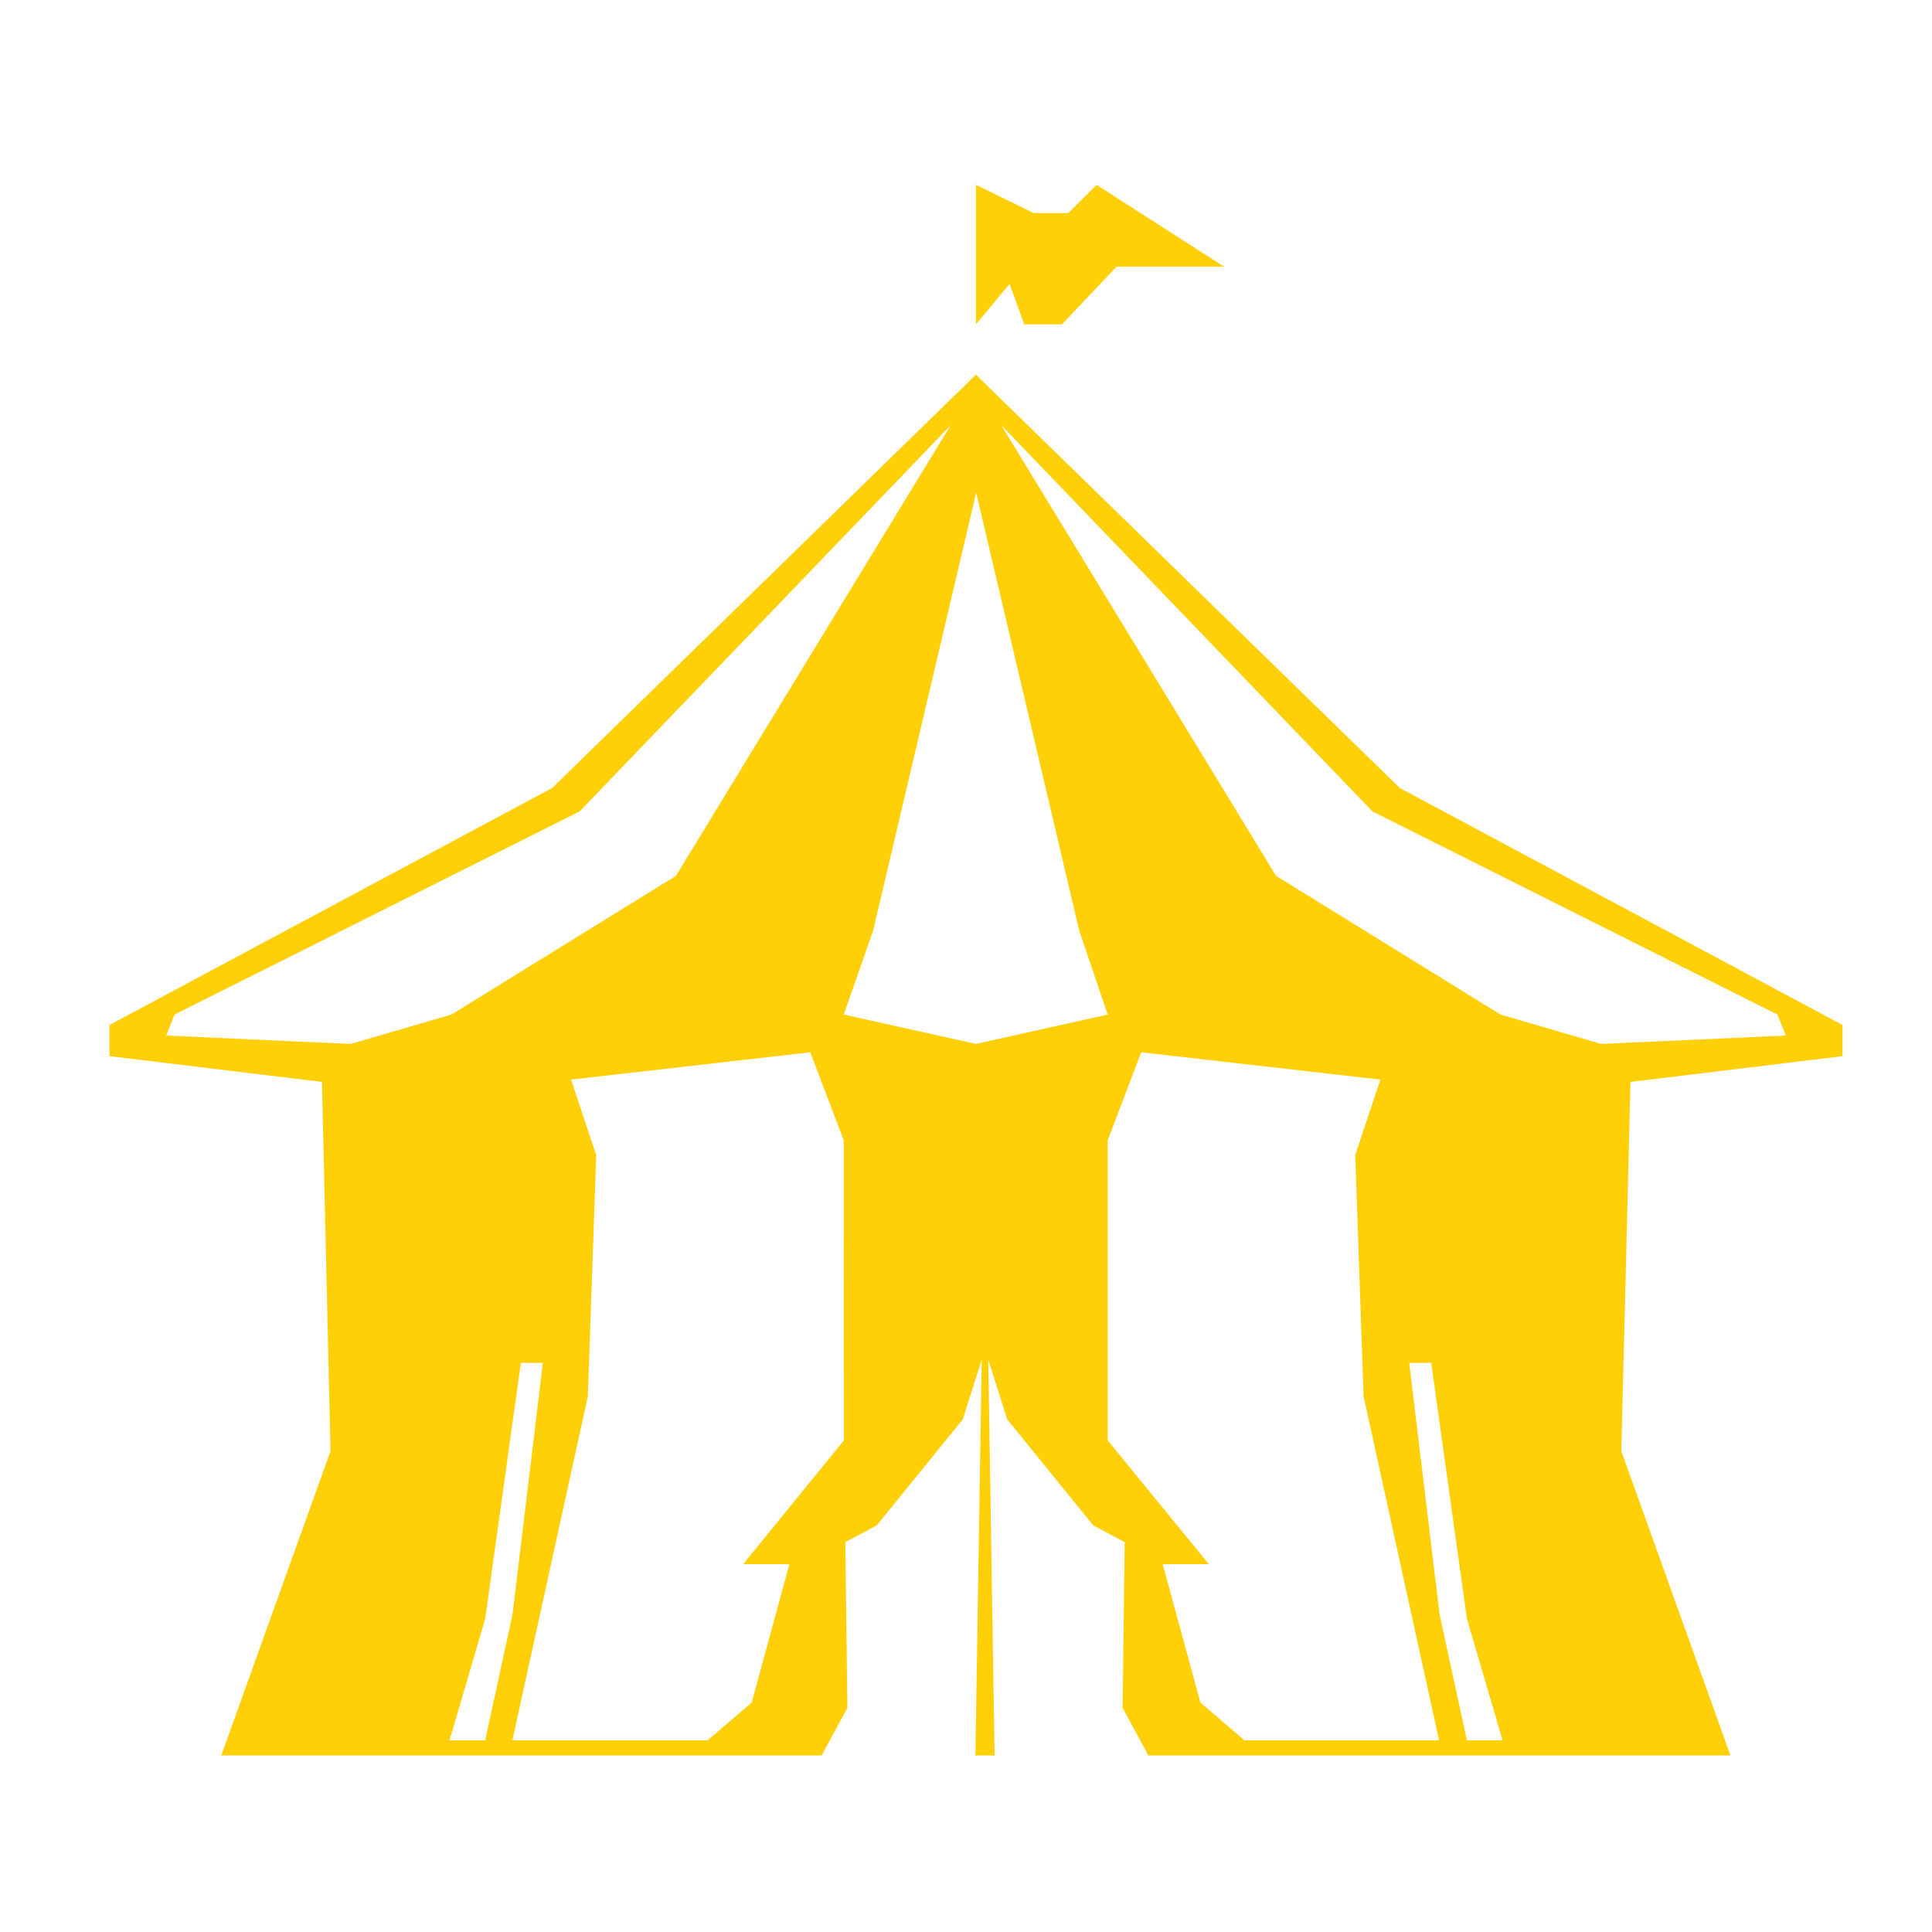 <svg xmlns="http://www.w3.org/2000/svg" viewBox="0 0 150 150">
  <defs>
    <style>
      .cls-1 {
        fill: #ffcf08;
      }
    </style>
  </defs>
  <g id="Asset">
    <g>
      <polygon class="cls-1" points="75.77 14.35 80.25 16.54 82.94 16.54 85.14 14.35 86.85 15.45 95.03 20.7 86.69 20.7 82.45 25.18 79.52 25.18 78.38 22.04 75.77 25.18 75.77 14.35"/>
      <line class="cls-1" x1="75.81" y1="13.73" x2="75.73" y2="30.35"/>
      <path class="cls-1" d="M143.05,82V79.58l-34.37-18.4L75.77,29.09,42.87,61.18,8.5,79.58V82L25,84l.66,28.67-8.48,23.62H63.79l2-3.69-.16-12.87,2.44-1.3,6.68-8.23,1.47-4.64-.49,30.73h1.49l-.49-30.73,1.47,4.64,6.68,8.23,2.44,1.3-.16,12.87,2,3.69h45.19l-8.47-23.62L126.59,84ZM12.9,80.4l.65-1.63L45,63,73.82,33,52.48,68,35.05,78.77l-7.82,2.28Zm22,54.72,2.77-9.44,2.77-19.87h1.71l-2.36,19.54-2.12,9.77Zm30.62-23.29-7.82,9.61h3.59l-2.93,10.75-3.43,2.93H39.78l5.86-26.71.65-18.73-1.95-5.86L62.91,81.7l2.6,6.84ZM75.77,81.05,65.51,78.77l2.28-6.52,8-34,8,34L86,78.77Zm20.85,54.07-3.42-2.93-2.93-10.75h3.58L86,111.83V88.54l2.6-6.84,18.57,2.12-1.95,5.86.65,18.73,5.86,26.71Zm17.27,0-2.12-9.77-2.36-19.54h1.71l2.77,19.87,2.77,9.44Zm10.42-54.07-7.81-2.28L99.07,68,77.73,33l28.83,30L138,78.77l.65,1.63Z"/>
    </g>
  </g>
</svg>
